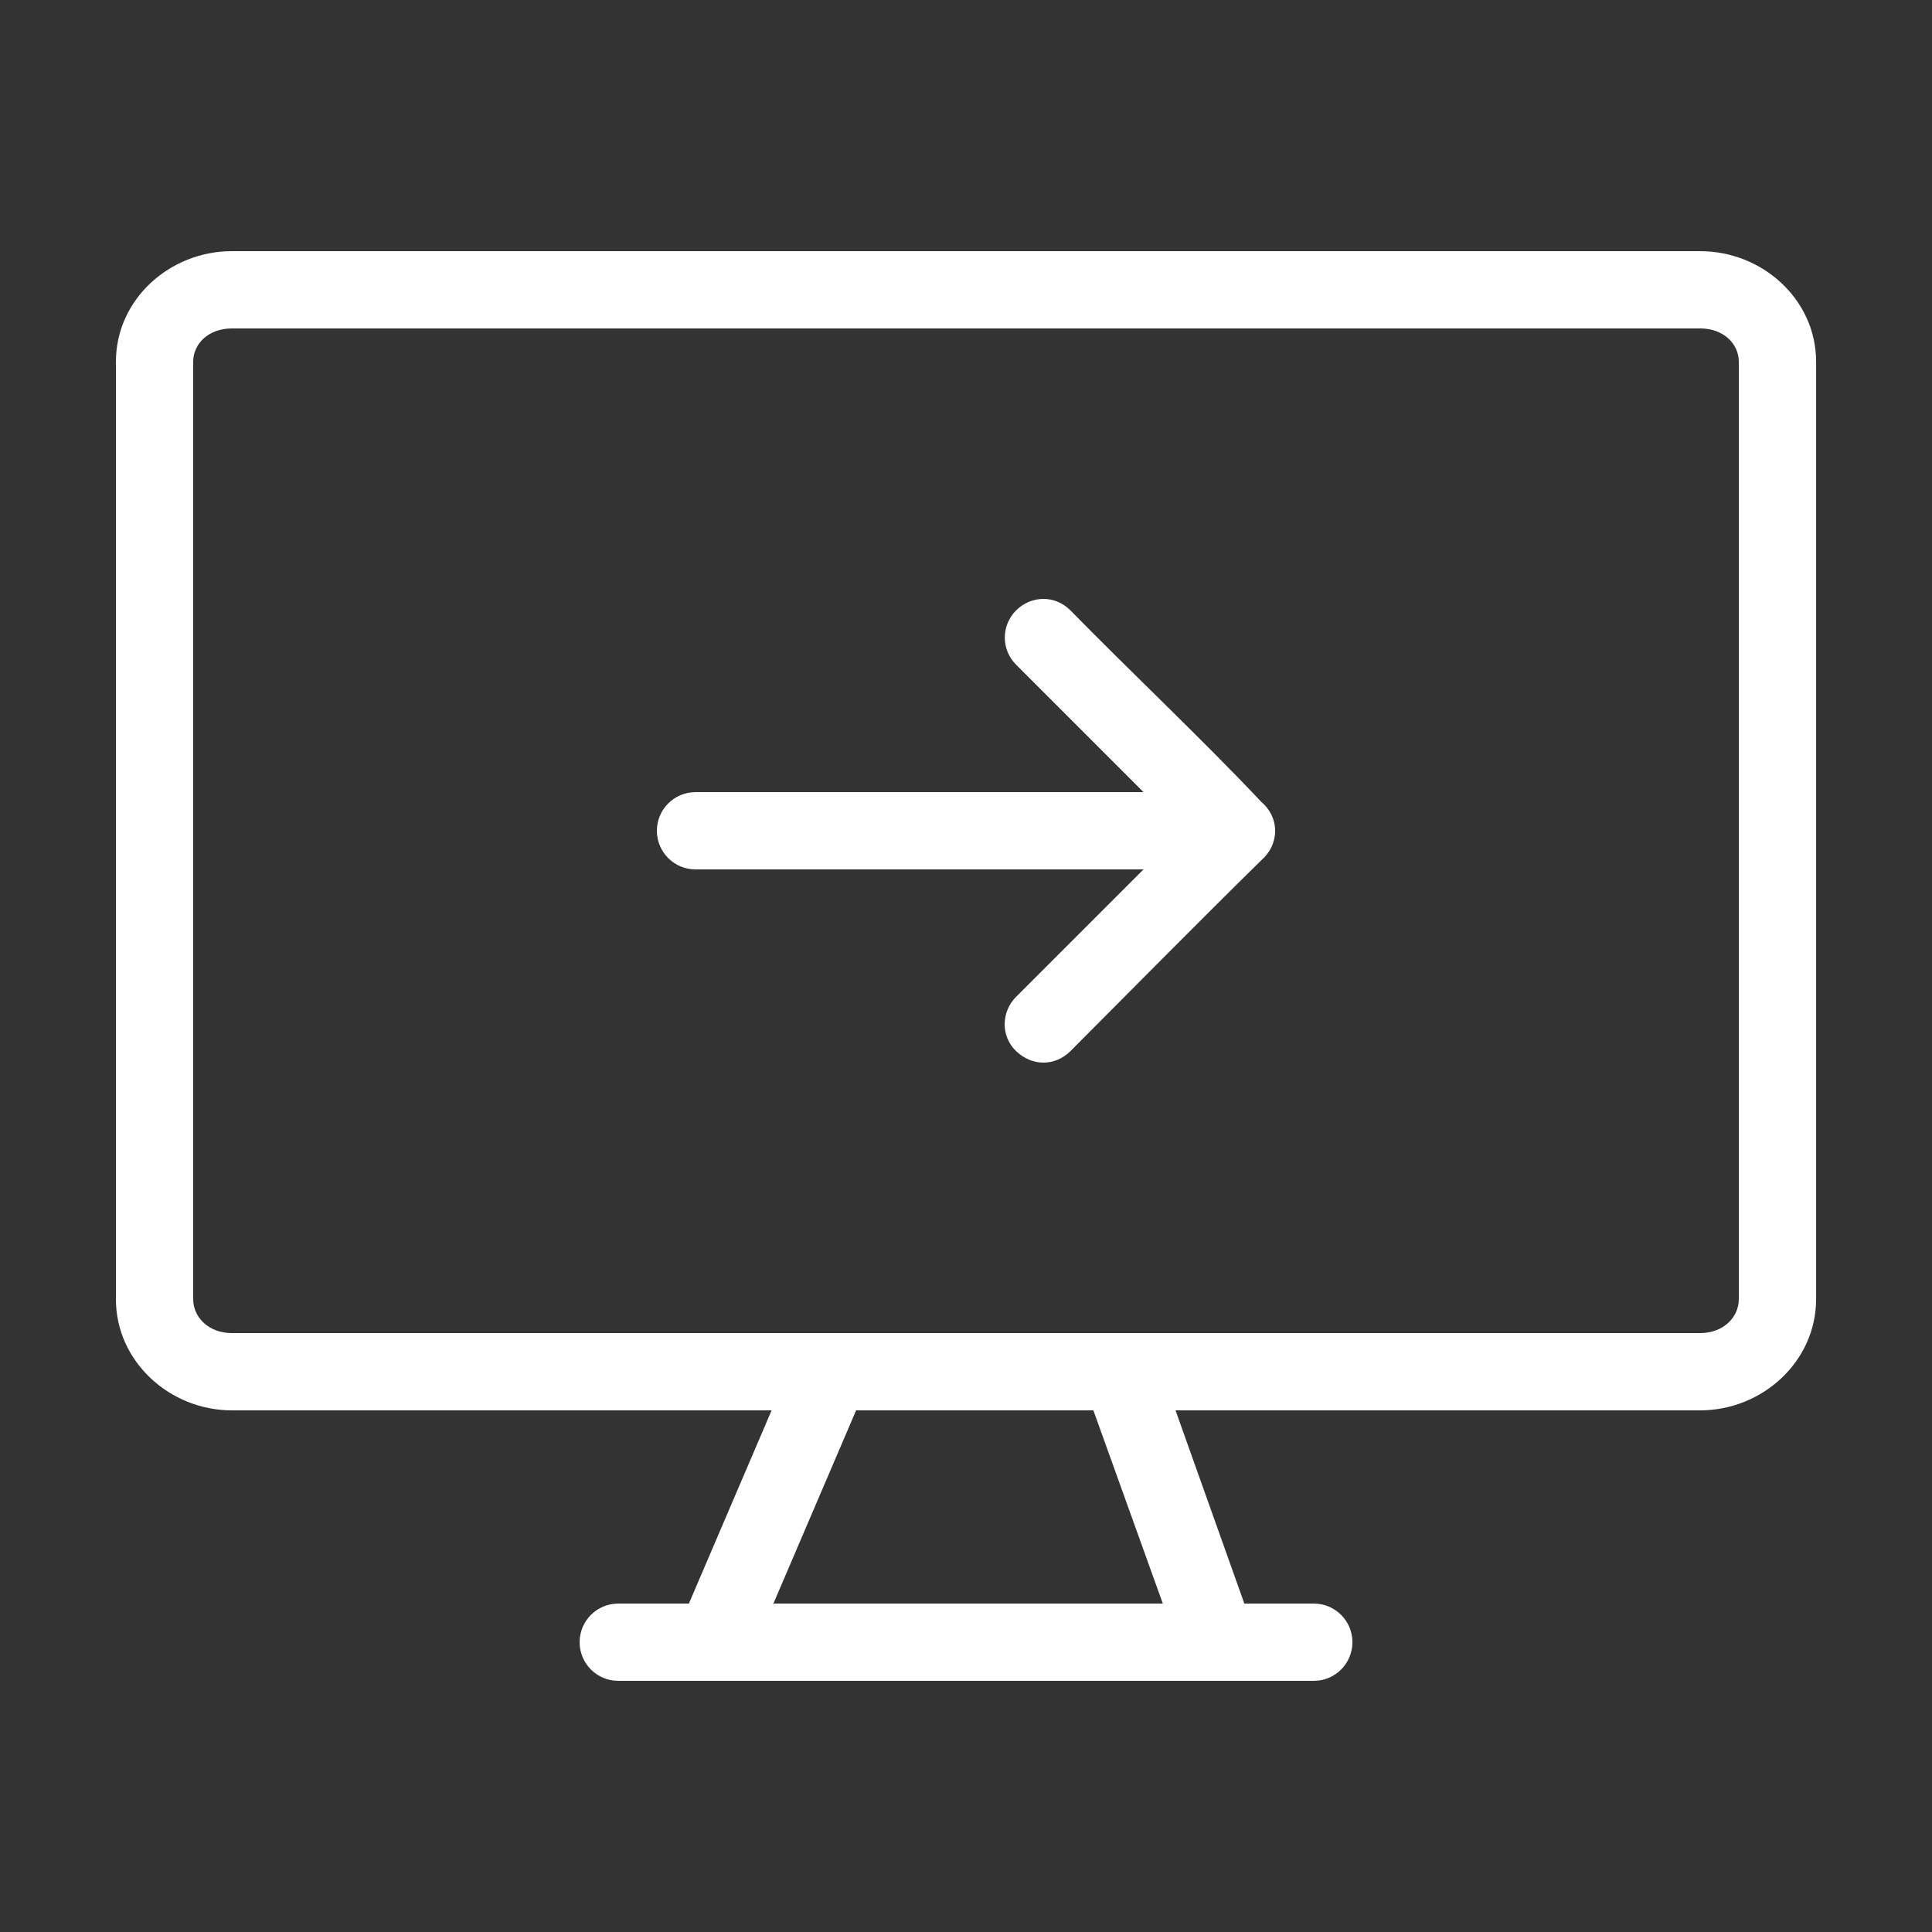 <svg xmlns:dc="http://purl.org/dc/elements/1.1/" xmlns:cc="http://creativecommons.org/ns#" xmlns:rdf="http://www.w3.org/1999/02/22-rdf-syntax-ns#" xmlns:svg="http://www.w3.org/2000/svg" xmlns="http://www.w3.org/2000/svg" xmlns:sodipodi="http://sodipodi.sourceforge.net/DTD/sodipodi-0.dtd" xmlns:inkscape="http://www.inkscape.org/namespaces/inkscape" version="1.1" x="0px" y="0px" viewBox="0 0 100 100"><rect x="0" y="0" width="100" height="100" fill="#333333" stroke="none"/><g transform="translate(0,-952.362)"><path style="text-indent:0;text-transform:none;direction:ltr;block-progression:tb;baseline-shift:baseline;color:#fff;enable-background:accumulate;" d="m 12,965.362 c -3.218,0 -6,2.5 -6,5.719 l 0,48.531 c 0,3.218 2.782,5.75 6,5.75 l 27.938,0 -4.281,10 -3.656,0 c -1.105,0 -2,0.895 -2,2 0,1.105 0.895,2 2,2 l 36,0 c 1.105,0 2,-0.895 2,-2 0,-1.105 -0.895,-2 -2,-2 l -3.594,0 -3.562,-10 27.156,0 c 3.218,0 6,-2.532 6,-5.75 l 0,-48.531 c 0,-3.218 -2.782,-5.719 -6,-5.719 l -76,0 z m 0,4 76,0 c 1.214,0 2,0.801 2,1.719 l 0,48.531 c 0,0.918 -0.786,1.75 -2,1.75 l -76,0 c -1.214,0 -2,-0.832 -2,-1.75 l 0,-48.531 c 0,-0.918 0.786,-1.719 2,-1.719 z m 42,14 c -0.505,0 -1.016,0.203 -1.406,0.594 -0.781,0.781 -0.781,2.031 0,2.812 l 6.594,6.594 -23.188,0 c -1.105,0 -2,0.895 -2,2 0,1.105 0.895,2 2,2 l 23.188,0 -6.594,6.594 c -0.781,0.781 -0.799,2.05 0,2.812 0.84,0.8 2.016,0.785 2.812,0 3.292,-3.302 6.595,-6.655 9.906,-9.906 0.419,-0.367 0.688,-0.899 0.688,-1.5 0,-0.609 -0.289,-1.133 -0.719,-1.5 -3.131,-3.316 -6.627,-6.594 -9.875,-9.906 -0.402,-0.402 -0.901,-0.597 -1.406,-0.594 z m -9.688,42 12.281,0 3.594,10 -20.156,0 4.281,-10 z" fill="#fff" fill-opacity="1" fill-rule="nonzero" stroke="none" marker="none" visibility="visible" display="inline" overflow="visible"/></g></svg>